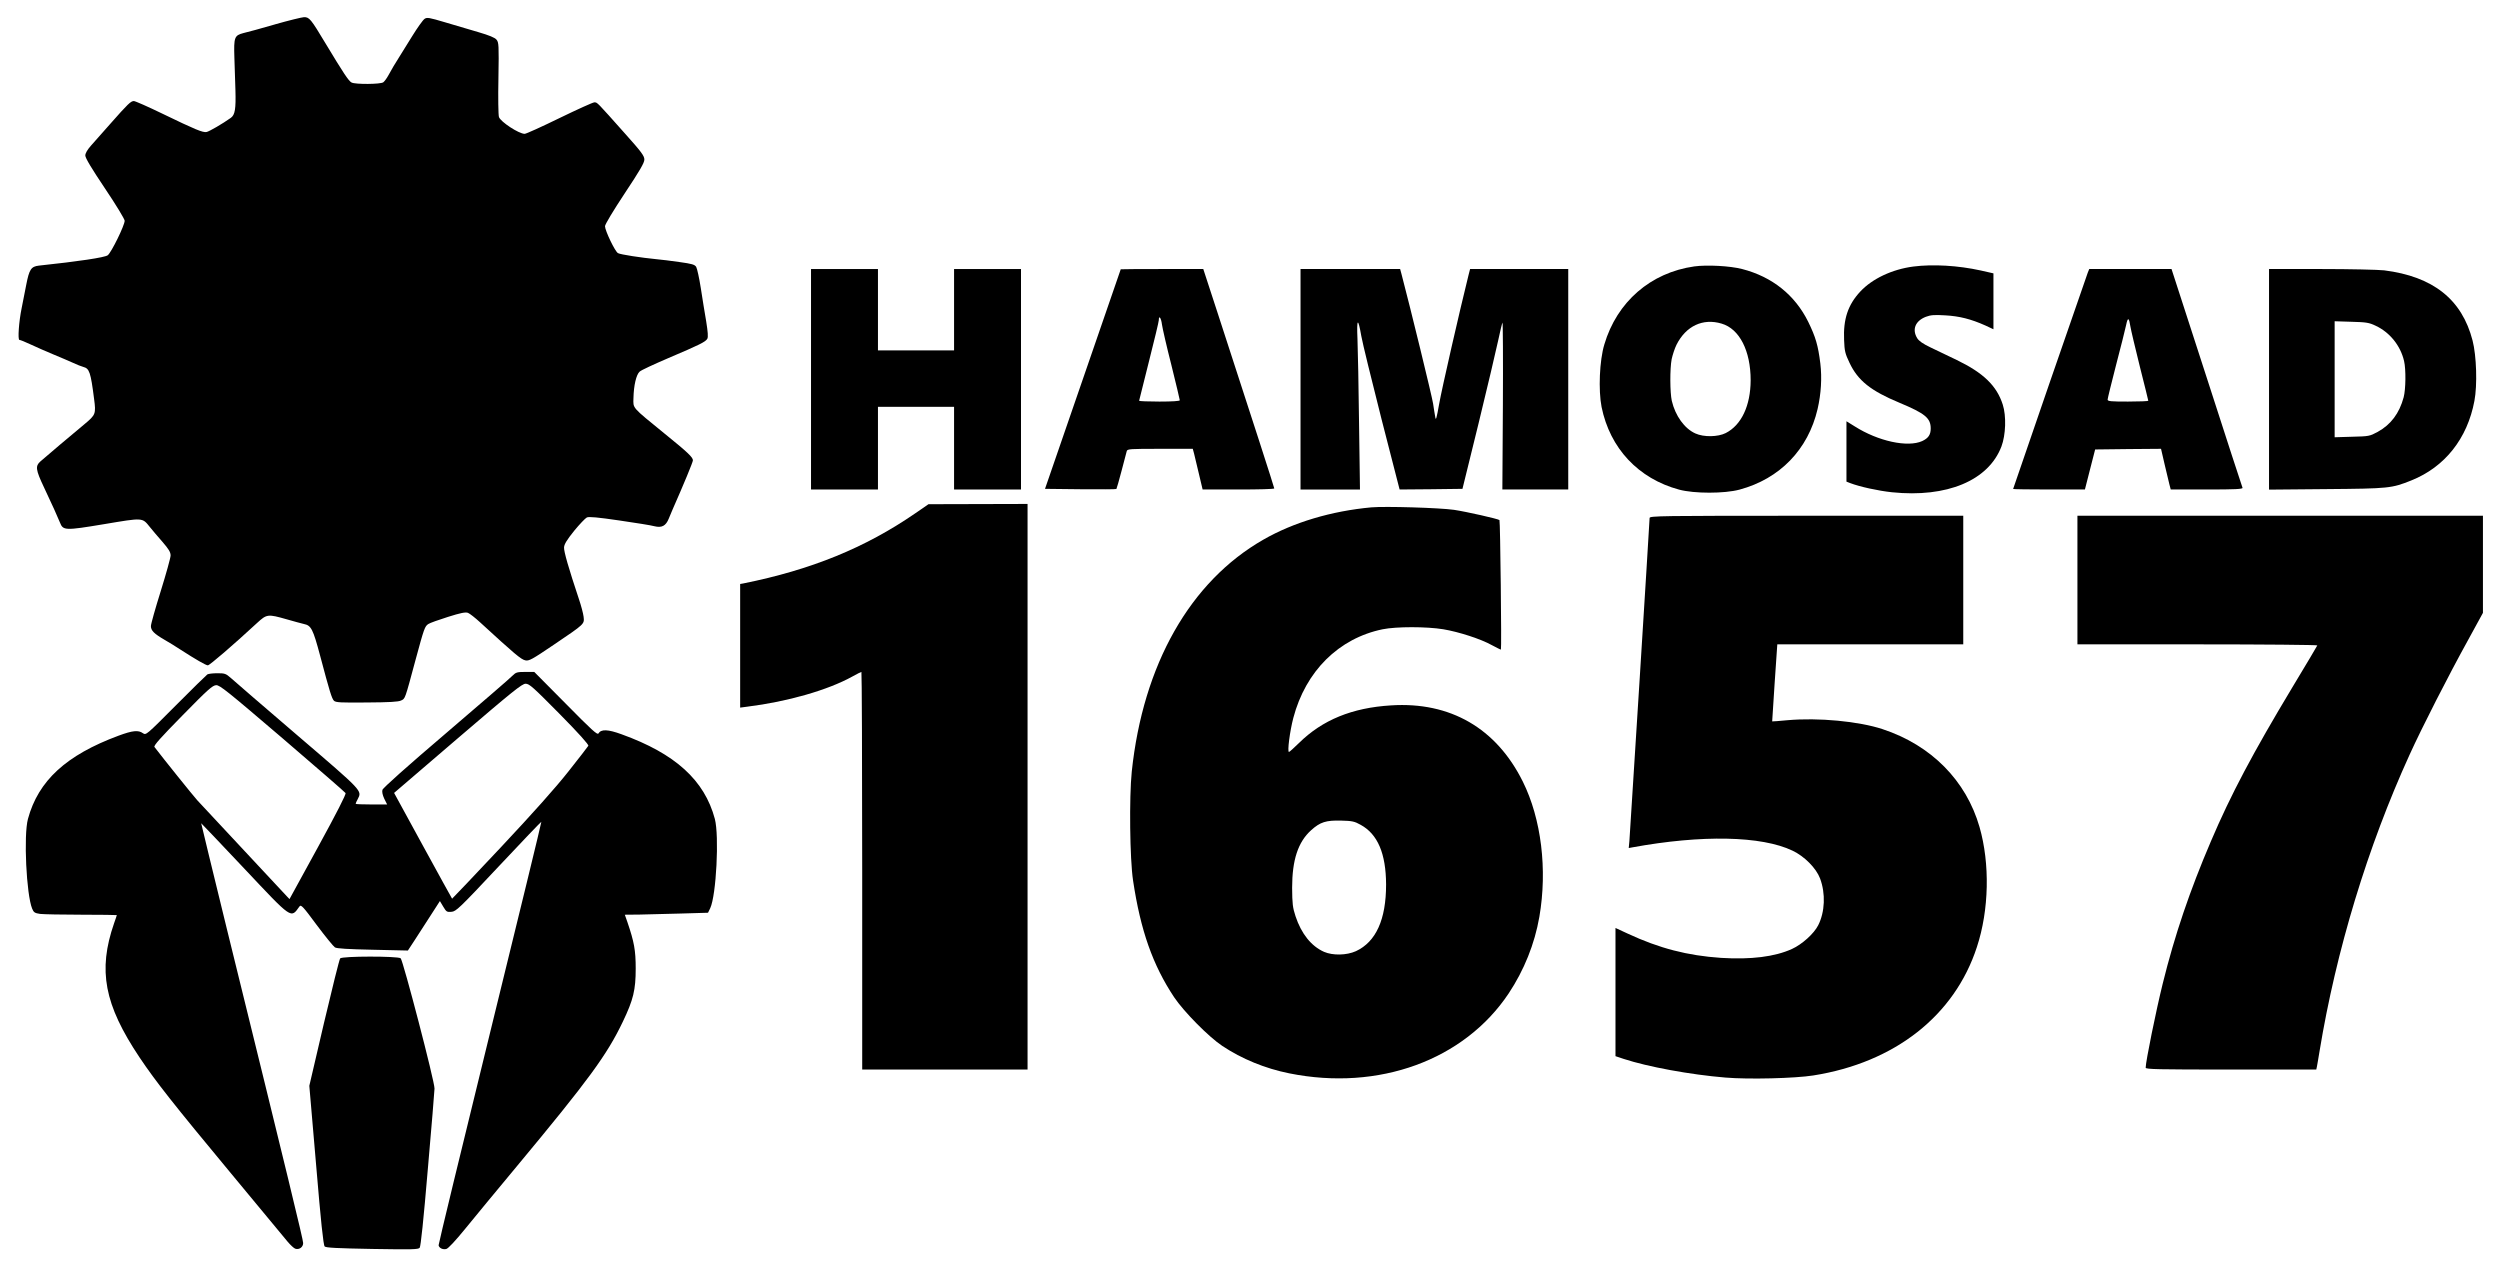 <?xml version="1.0" standalone="no"?>
<!DOCTYPE svg PUBLIC "-//W3C//DTD SVG 20010904//EN"
 "http://www.w3.org/TR/2001/REC-SVG-20010904/DTD/svg10.dtd">
<svg version="1.0" xmlns="http://www.w3.org/2000/svg"
 width="1905pt" height="966pt" viewBox="0 0 1905 966"
 preserveAspectRatio="xMidYMid meet">

<g transform="translate(0,966) scale(0.1,-0.1)"
fill="#000000" stroke="none">
<path d="M2095 9474 c-104 -30 -212 -60 -240 -66 -69 -18 -74 -32 -69 -187 2
-69 6 -181 8 -249 4 -142 -3 -187 -35 -210 -63 -45 -165 -104 -185 -108 -29
-5 -83 17 -337 140 -109 53 -207 96 -217 96 -23 0 -45 -21 -180 -174 -58 -65
-124 -140 -147 -166 -28 -32 -43 -58 -43 -75 0 -19 48 -99 150 -251 83 -123
150 -234 150 -246 0 -35 -102 -243 -129 -263 -22 -17 -223 -47 -525 -79 -59
-7 -73 -28 -96 -146 -11 -58 -27 -138 -35 -178 -21 -102 -31 -242 -17 -242 6
0 44 -15 84 -34 40 -19 118 -53 173 -76 55 -23 124 -52 152 -65 29 -14 64 -27
78 -31 46 -12 56 -39 82 -244 15 -114 12 -121 -73 -192 -85 -70 -294 -247
-336 -284 -40 -35 -36 -64 26 -195 66 -140 103 -222 123 -271 24 -61 37 -62
337 -12 299 50 289 51 348 -22 18 -23 61 -73 96 -113 48 -56 62 -78 62 -104 0
-17 -34 -139 -75 -271 -41 -131 -75 -251 -75 -267 0 -34 24 -58 105 -105 33
-19 87 -52 120 -74 118 -76 194 -120 209 -120 13 0 189 151 374 322 75 69 82
70 226 29 55 -16 115 -32 132 -36 55 -11 69 -38 123 -240 74 -279 89 -327 106
-345 14 -13 51 -15 250 -13 172 1 241 5 261 15 32 15 28 3 110 308 66 244 71
257 98 275 12 8 79 32 149 54 98 31 134 38 153 31 13 -5 54 -37 91 -71 265
-243 313 -284 346 -291 28 -6 50 6 217 119 240 162 233 157 227 214 -3 25 -19
85 -36 135 -78 234 -115 362 -113 393 2 25 21 56 77 126 41 50 85 96 97 102
17 7 83 1 247 -23 123 -18 244 -37 268 -44 56 -14 87 3 109 58 9 20 21 51 28
67 84 190 156 364 156 377 0 23 -37 59 -215 203 -255 208 -240 191 -238 272 2
95 21 178 47 201 11 11 109 56 216 102 242 103 287 125 300 149 7 14 4 51 -9
133 -11 62 -29 176 -41 253 -12 77 -28 149 -35 161 -11 18 -33 24 -127 37 -62
9 -142 19 -178 22 -112 11 -272 35 -291 46 -22 11 -99 172 -99 205 0 14 64
120 150 250 116 175 150 233 150 258 0 28 -22 58 -151 202 -213 239 -207 234
-230 234 -11 0 -130 -54 -266 -120 -135 -66 -254 -120 -265 -120 -44 0 -183
91 -196 128 -5 15 -7 149 -4 297 4 252 3 272 -15 293 -12 15 -56 33 -138 57
-66 19 -180 53 -254 75 -121 36 -137 39 -156 26 -12 -8 -55 -68 -95 -133 -40
-65 -83 -134 -95 -153 -33 -52 -62 -100 -86 -145 -12 -22 -29 -45 -38 -52 -20
-16 -214 -17 -242 -2 -22 11 -61 70 -199 299 -111 185 -123 200 -164 199 -17
-1 -116 -25 -221 -55z"/>
<path d="M12911 7630 c-333 -47 -590 -270 -686 -595 -37 -122 -46 -348 -21
-476 64 -315 280 -546 591 -630 115 -31 345 -31 460 0 308 83 523 306 595 614
27 117 34 237 21 347 -17 138 -36 202 -92 317 -101 205 -275 344 -504 403 -92
24 -268 33 -364 20z m208 -436 c136 -40 221 -207 221 -432 -1 -193 -70 -341
-190 -402 -60 -30 -167 -32 -231 -3 -83 37 -153 134 -180 249 -14 63 -15 243
-1 317 7 32 23 82 37 110 72 143 201 204 344 161z"/>
<path d="M14580 7629 c-162 -21 -314 -93 -405 -191 -94 -101 -130 -210 -123
-369 3 -84 8 -104 41 -173 64 -136 162 -214 381 -305 196 -82 238 -117 238
-196 0 -48 -18 -74 -65 -96 -111 -50 -336 -1 -514 112 l-63 39 0 -230 0 -230
28 -11 c73 -28 214 -59 319 -70 418 -43 735 89 834 349 33 88 38 232 10 319
-46 144 -148 242 -351 340 -63 30 -152 73 -198 95 -59 28 -89 49 -103 71 -41
67 -14 132 66 163 37 14 65 16 148 11 108 -6 195 -28 305 -77 l62 -29 0 213 0
213 -97 22 c-173 38 -363 49 -513 30z"/>
<path d="M6180 6770 l0 -840 255 0 255 0 0 315 0 315 290 0 290 0 0 -315 0
-315 255 0 255 0 0 840 0 840 -255 0 -255 0 0 -310 0 -310 -290 0 -290 0 0
310 0 310 -255 0 -255 0 0 -840z"/>
<path d="M8540 7608 c-1 -2 -131 -379 -289 -838 l-288 -835 270 -3 c148 -1
272 -1 274 2 2 2 20 64 39 137 19 74 37 142 40 152 5 16 26 17 254 17 l249 0
10 -37 c5 -21 22 -91 37 -155 l28 -118 273 0 c150 0 273 3 273 8 0 7 -168 528
-431 1335 l-110 337 -314 0 c-173 0 -315 -1 -315 -2z m314 -420 c4 -29 36
-169 72 -310 35 -142 64 -262 64 -268 0 -6 -55 -10 -155 -10 -85 0 -155 3
-155 6 0 3 34 138 75 300 41 162 75 303 75 314 0 42 18 18 24 -32z"/>
<path d="M9910 6770 l0 -840 227 0 226 0 -7 503 c-3 276 -9 565 -12 642 -7
160 4 170 29 25 9 -52 79 -337 154 -633 l138 -537 240 2 239 3 123 500 c67
275 134 559 149 630 15 72 30 133 33 137 3 4 5 -281 3 -632 l-4 -640 251 0
251 0 0 840 0 840 -374 0 -374 0 -12 -47 c-66 -265 -206 -877 -224 -983 -19
-107 -25 -128 -29 -100 -4 19 -11 67 -17 105 -8 54 -172 726 -241 988 l-10 37
-379 0 -380 0 0 -840z"/>
<path d="M15909 7583 c-15 -39 -569 -1645 -569 -1649 0 -2 123 -4 274 -4 l273
0 39 153 39 152 251 3 251 2 27 -117 c15 -65 32 -135 37 -155 l10 -38 275 0
c217 0 275 3 272 13 -3 6 -126 384 -273 840 l-268 827 -314 0 -313 0 -11 -27z
m325 -413 c4 -25 36 -160 71 -301 36 -142 65 -260 65 -263 0 -3 -70 -6 -155
-6 -129 0 -155 2 -155 15 0 8 29 126 64 262 36 136 70 274 77 306 13 63 22 59
33 -13z"/>
<path d="M17290 6769 l0 -840 438 4 c477 4 496 6 646 66 255 102 427 318 481
606 23 120 16 344 -14 460 -81 314 -301 488 -674 535 -45 5 -260 10 -479 10
l-398 0 0 -841z m812 409 c108 -50 190 -152 217 -269 15 -64 13 -215 -3 -276
-33 -123 -98 -209 -198 -264 -61 -33 -67 -34 -195 -37 l-133 -4 0 442 0 442
128 -4 c112 -3 134 -6 184 -30z"/>
<path d="M6975 5749 c-382 -263 -794 -431 -1312 -535 l-23 -4 0 -471 0 -471
53 7 c307 38 615 126 804 231 34 19 64 34 67 34 3 0 6 -682 6 -1515 l0 -1515
630 0 630 0 0 2155 0 2155 -377 -1 -378 -1 -100 -69z"/>
<path d="M10450 5794 c-304 -28 -593 -114 -823 -246 -558 -319 -917 -952
-1003 -1768 -20 -195 -15 -666 10 -830 57 -380 150 -644 313 -889 73 -109 263
-302 367 -371 149 -99 326 -172 511 -209 681 -137 1332 101 1671 609 118 178
198 377 234 584 62 360 15 746 -126 1030 -202 407 -553 610 -1004 581 -297
-18 -523 -111 -701 -286 -39 -38 -73 -69 -77 -69 -14 0 7 160 33 259 94 357
346 607 681 676 104 21 333 21 462 0 119 -20 286 -74 370 -121 34 -18 65 -34
69 -34 6 0 -5 981 -11 987 -9 9 -252 64 -346 78 -111 16 -525 28 -630 19z
m-82 -2419 c130 -71 193 -219 194 -455 0 -267 -77 -437 -230 -508 -71 -32
-176 -34 -243 -5 -97 43 -173 138 -217 271 -22 67 -25 95 -26 217 0 212 45
349 145 439 69 62 113 76 229 73 83 -2 102 -6 148 -32z"/>
<path d="M12570 5713 c0 -26 -149 -2401 -154 -2462 l-5 -53 27 5 c530 97 985
88 1221 -25 91 -43 180 -133 210 -212 43 -115 37 -255 -14 -356 -32 -64 -123
-146 -200 -181 -132 -60 -313 -82 -540 -68 -255 17 -472 73 -712 185 l-93 43
0 -489 0 -488 63 -21 c183 -60 507 -120 775 -142 178 -15 530 -6 669 16 621
98 1077 456 1247 979 93 282 100 635 20 914 -102 355 -369 624 -739 746 -181
60 -490 89 -725 68 -63 -6 -115 -10 -116 -9 0 1 8 134 19 295 l20 292 709 0
708 0 0 490 0 490 -1195 0 c-1113 0 -1195 -1 -1195 -17z"/>
<path d="M15830 5240 l0 -490 916 0 c504 0 914 -4 912 -8 -1 -4 -87 -148 -190
-319 -300 -499 -469 -817 -621 -1174 -160 -374 -276 -715 -367 -1084 -51 -206
-130 -595 -130 -641 0 -12 91 -14 650 -14 l650 0 5 23 c2 12 12 65 20 117 126
766 366 1557 686 2259 97 213 296 603 448 878 l111 203 0 370 0 370 -1545 0
-1545 0 0 -490z"/>
<path d="M3907 4513 c-14 -16 -242 -212 -506 -438 -299 -255 -483 -419 -487
-434 -4 -15 1 -39 14 -67 l22 -44 -120 0 c-66 0 -120 2 -120 5 0 4 7 20 16 36
33 65 43 55 -458 484 -257 220 -485 417 -508 438 -39 34 -46 37 -103 37 -34 0
-69 -4 -77 -9 -8 -6 -117 -112 -241 -237 -225 -226 -226 -227 -250 -211 -35
25 -78 21 -186 -19 -399 -148 -611 -343 -690 -634 -34 -125 -12 -577 32 -684
12 -29 20 -34 61 -40 26 -3 168 -6 315 -6 148 0 269 -2 269 -3 0 -2 -9 -30
-21 -63 -124 -359 -75 -618 194 -1021 125 -186 258 -355 698 -885 216 -260
410 -494 431 -520 22 -26 48 -50 58 -53 30 -10 60 12 60 43 0 25 -110 479
-581 2392 -108 443 -197 806 -196 807 1 0 148 -154 326 -343 371 -394 356
-384 423 -291 12 16 26 1 131 -141 65 -87 128 -164 139 -171 14 -9 99 -14 288
-18 l268 -6 55 84 c30 46 85 131 122 189 l67 104 25 -42 c24 -40 28 -43 63
-40 35 3 58 24 360 346 177 189 324 342 325 340 2 -2 -174 -725 -391 -1608
-217 -883 -393 -1611 -392 -1619 4 -21 32 -35 59 -28 15 4 68 61 144 154 66
81 243 296 394 477 548 659 686 848 807 1101 80 167 98 242 98 405 0 139 -12
203 -63 353 l-20 57 112 1 c62 1 204 5 317 8 l205 6 17 35 c46 99 69 550 35
680 -79 295 -301 497 -711 645 -104 38 -156 40 -176 6 -8 -13 -50 25 -249 227
l-240 242 -68 0 c-62 0 -72 -3 -96 -27z m357 -293 c146 -148 224 -235 219
-243 -4 -7 -72 -95 -152 -196 -96 -122 -272 -319 -515 -578 -203 -216 -370
-392 -371 -391 -2 2 -102 184 -223 405 l-219 401 485 416 c419 359 490 416
517 416 29 0 57 -26 259 -230z m-2112 -185 c260 -223 477 -411 481 -418 6 -8
-68 -152 -209 -410 l-218 -398 -22 23 c-41 43 -639 684 -680 729 -31 34 -260
319 -327 407 -8 10 47 71 214 241 194 198 228 228 256 230 28 1 86 -46 505
-404z"/>
<path d="M2592 2357 c-6 -7 -61 -228 -123 -491 l-112 -480 52 -605 c36 -430
55 -609 65 -619 10 -10 93 -14 362 -19 306 -5 351 -4 362 9 8 10 29 208 62
599 28 321 51 598 51 614 2 51 -240 978 -258 993 -24 17 -446 17 -461 -1z"/>
</g>
</svg>
